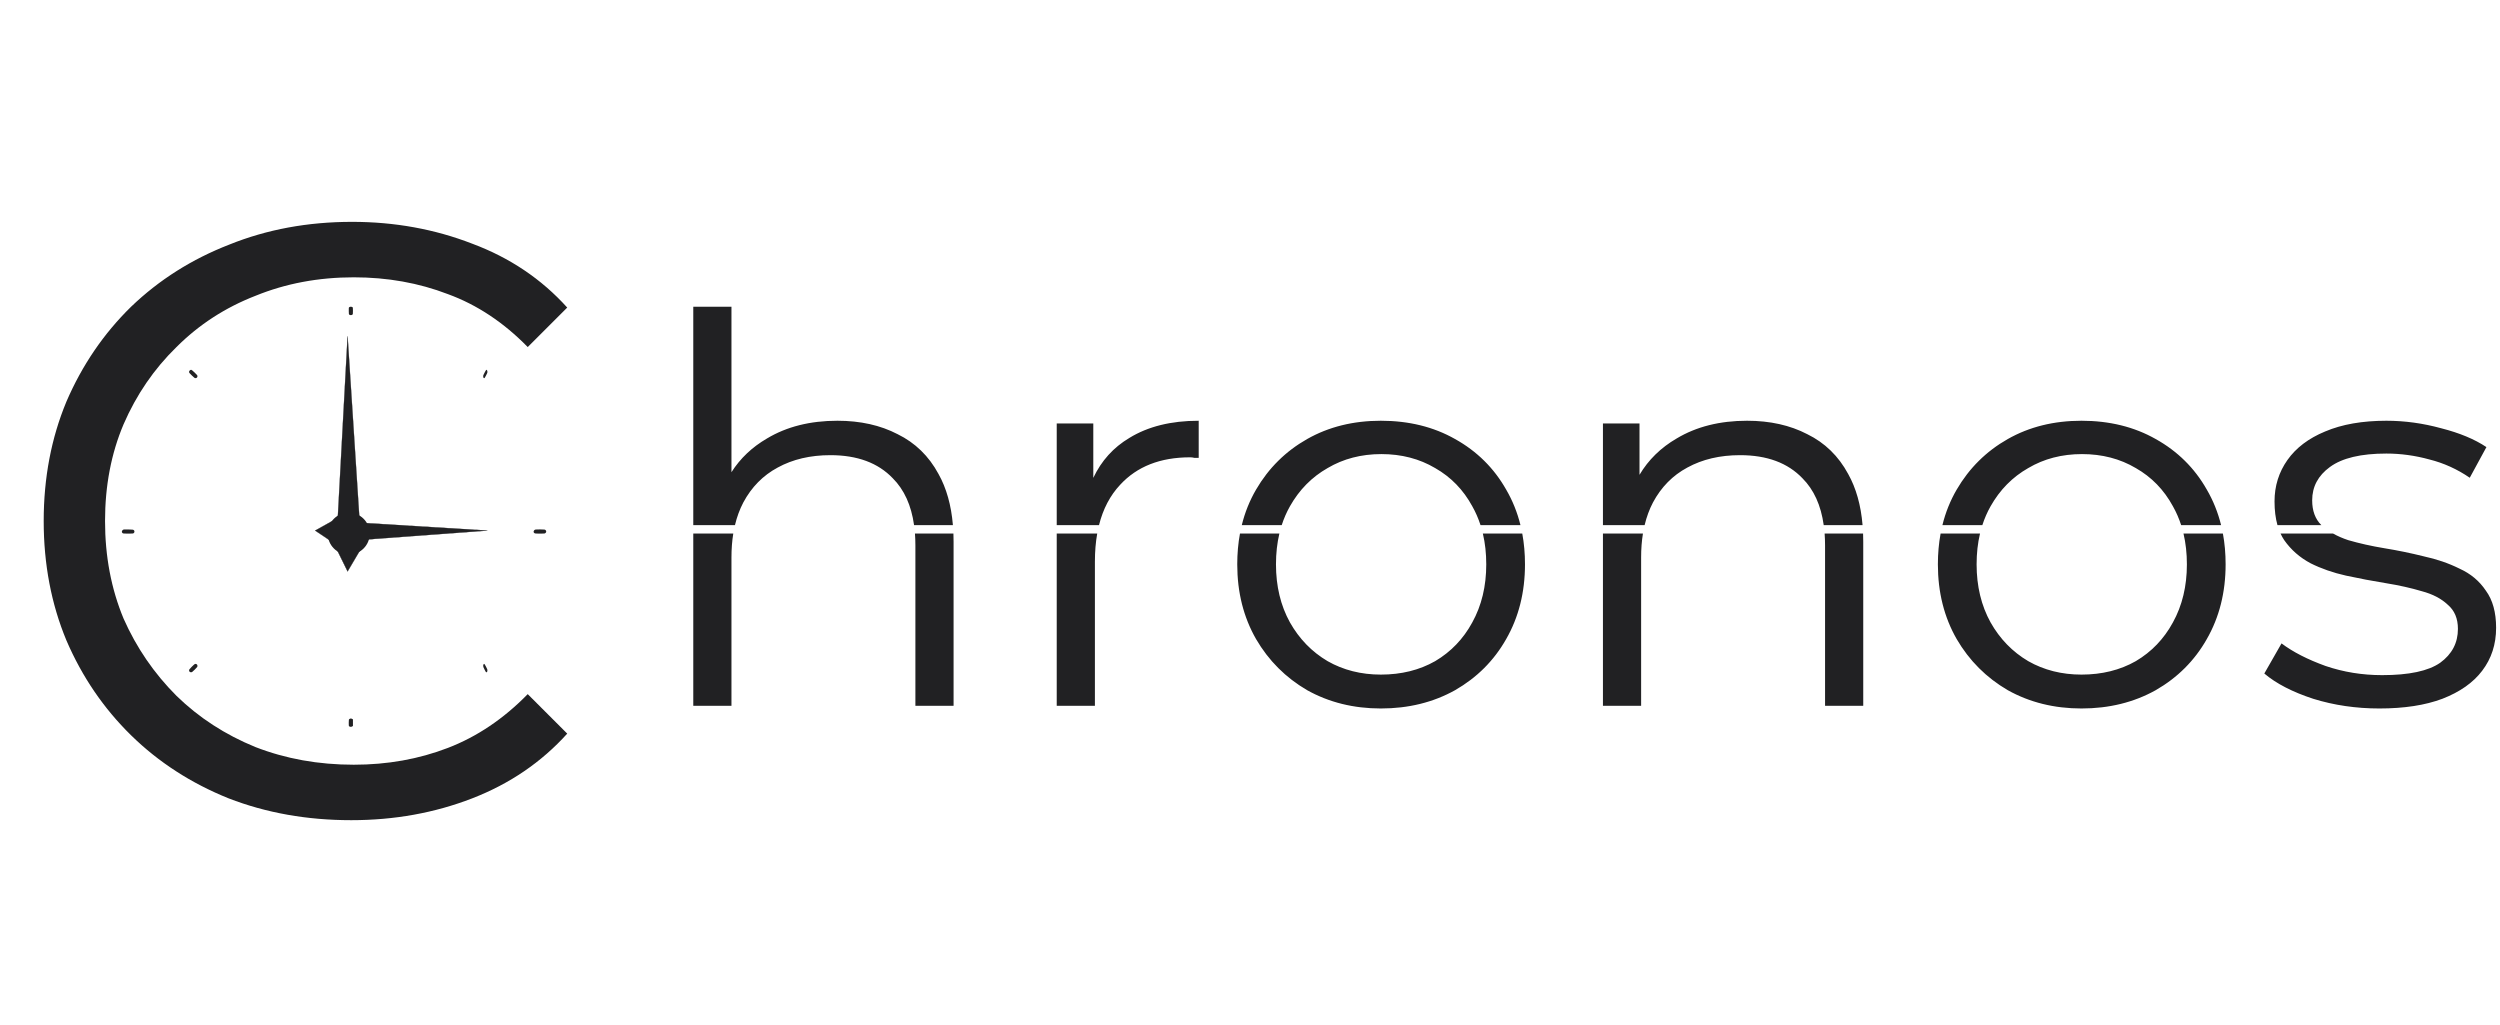 <svg width="5094" height="2089" viewBox="0 0 5094 2089" fill="none" xmlns="http://www.w3.org/2000/svg">
<g opacity="0.9">
<path d="M987.525 759.044C984.812 764.18 984.555 764.844 984.555 766.722C984.555 769.152 985.325 770.533 986.669 770.533C987.32 770.533 988.039 769.483 990.291 765.175C992.859 760.315 993.116 759.651 993.116 757.774C993.116 756.172 992.945 755.454 992.371 754.57C991.943 753.908 991.344 753.41 991.036 753.41C990.693 753.41 989.289 755.675 987.525 759.044Z" fill="#09090B"/>
<path d="M715.728 1671.2C625.548 1671.2 542.217 1656.36 465.736 1626.68C389.255 1595.86 323.047 1553.05 267.113 1498.26C211.179 1443.46 167.23 1378.97 135.268 1304.77C104.448 1230.57 89.037 1149.52 89.037 1061.62C89.037 973.722 104.448 892.679 135.268 818.477C167.23 744.277 211.179 679.781 267.113 624.988C324.189 570.194 390.967 527.958 467.449 498.278C543.93 467.457 627.261 452.046 717.44 452.046C804.195 452.046 885.816 466.886 962.294 496.566C1038.77 525.104 1103.27 568.482 1155.78 626.7L1075.3 707.178C1026.22 656.95 971.994 620.992 912.638 599.303C853.28 576.472 789.355 565.057 720.864 565.057C648.949 565.057 582.171 577.615 520.529 602.728C458.887 626.7 405.236 661.517 359.576 707.178C313.915 751.698 277.958 804.208 251.703 864.709C226.59 924.066 214.033 989.707 214.033 1061.62C214.033 1133.54 226.59 1199.75 251.703 1260.25C277.958 1319.61 313.915 1372.12 359.576 1417.78C405.236 1462.3 458.887 1497.12 520.529 1522.23C582.171 1546.2 648.949 1558.19 720.864 1558.19C789.355 1558.19 853.28 1546.78 912.638 1523.94C971.994 1501.11 1026.22 1464.59 1075.3 1414.36L1155.78 1494.83C1103.27 1553.05 1038.77 1597 962.294 1626.68C885.816 1656.36 803.624 1671.2 715.728 1671.2Z" fill="#09090B"/>
<path d="M711.903 625.784C710.574 626.621 710.513 626.9 710.634 633.591C710.695 640.002 710.815 640.56 711.963 641.303C713.655 642.419 716.434 642.371 717.944 641.21C719.033 640.374 719.153 639.677 719.153 633.358C719.153 626.667 719.093 626.343 717.825 625.692C716.011 624.716 713.534 624.763 711.903 625.784Z" fill="#09090B"/>
<path d="M386.785 754.681C385.712 755.62 385.26 756.503 385.26 757.829C385.26 759.376 385.994 760.37 390.91 765.065C395.658 769.649 396.844 770.533 398.314 770.533C400.687 770.533 402.382 768.821 402.382 766.501C402.382 764.899 401.591 763.905 396.505 759.044C392.889 755.509 390.232 753.41 389.498 753.41C388.876 753.41 387.633 754.018 386.785 754.681Z" fill="#09090B"/>
<path d="M249.997 1080.08C247.842 1081.86 247.702 1084.56 249.649 1086.16C250.9 1087.2 251.943 1087.31 261.12 1087.31C270.296 1087.31 271.338 1087.2 272.59 1086.16C274.467 1084.61 274.397 1081.52 272.521 1080.08C271.269 1079.17 269.739 1078.99 261.398 1078.82C251.873 1078.65 251.735 1078.65 249.997 1080.08Z" fill="#09090B"/>
<path d="M1090.67 1079.11C1087.09 1080.39 1086.13 1084.34 1088.88 1086.26C1090.26 1087.19 1091.77 1087.31 1100.24 1087.31C1109.6 1087.31 1110.15 1087.25 1111.53 1085.97C1113.39 1084.28 1113.45 1082.08 1111.73 1080.27C1110.49 1078.93 1109.94 1078.87 1101.2 1078.76C1096.18 1078.7 1091.43 1078.81 1090.67 1079.11Z" fill="#09090B"/>
<path d="M397.014 1353C396.392 1353.23 393.51 1355.86 390.571 1358.78C386.164 1363.22 385.26 1364.45 385.26 1365.86C385.26 1368.27 386.842 1369.84 389.328 1369.84C391.081 1369.84 391.928 1369.22 396.844 1364.34C401.761 1359.46 402.382 1358.62 402.382 1356.87C402.382 1353.9 399.613 1351.94 397.014 1353Z" fill="#09090B"/>
<path d="M985.325 1353.63C984.752 1354.53 984.555 1355.31 984.555 1356.81C984.555 1358.6 984.871 1359.44 987.32 1364.31C989.632 1368.95 990.231 1369.84 990.976 1369.84C992.346 1369.84 993.116 1368.44 993.116 1366.03C993.116 1364.13 992.859 1363.47 990.351 1358.55C988.81 1355.59 987.234 1352.96 986.841 1352.79C986.327 1352.57 985.865 1352.79 985.325 1353.63Z" fill="#09090B"/>
<path d="M712.241 1464.95C710.725 1465.95 710.664 1466.17 710.604 1472.32C710.543 1475.8 710.725 1478.97 710.907 1479.37C711.331 1480.14 713.756 1481.13 715.151 1481.13C715.575 1481.13 716.667 1480.72 717.576 1480.18L719.153 1479.28V1472.55V1465.81L717.576 1464.9C715.515 1463.69 714.12 1463.73 712.241 1464.95Z" fill="#09090B"/>
<path d="M684.908 1116.78L708.258 684.918L736.276 1116.78L708.258 1164.36L684.908 1116.78Z" fill="#09090B" stroke="#09090B" stroke-width="0.5"/>
<path d="M676.935 1061.62L993.117 1081.08L676.935 1104.43L642.102 1081.08L676.935 1061.62Z" fill="#09090B" stroke="#09090B" stroke-width="0.5"/>
<path d="M710.592 1130.11C686.95 1130.11 667.785 1110.95 667.785 1087.31C667.785 1063.67 686.95 1044.5 710.592 1044.5C734.233 1044.5 753.398 1063.67 753.398 1087.31C753.398 1110.95 734.233 1130.11 710.592 1130.11Z" fill="#09090B"/>
<path fill-rule="evenodd" clip-rule="evenodd" d="M1829.04 884.708C1793.98 866.447 1753.06 857.312 1706.31 857.312C1650.79 857.312 1602.93 869.366 1562.75 893.475C1532.39 911.146 1508.28 934.031 1490.43 962.13V624.987H1412.62V1069.98H1497.56C1501.55 1053.25 1507.21 1037.88 1514.54 1023.88C1531.34 992.472 1554.71 968.722 1584.67 952.652C1615.35 935.846 1651.15 927.447 1692.06 927.447C1746.86 927.447 1789.23 943.157 1819.18 974.569C1842.41 997.797 1856.84 1029.59 1862.49 1069.98H1941.64C1938.24 1029.35 1928.47 994.62 1912.33 965.803C1892.6 929.271 1864.84 902.242 1829.04 884.708ZM1942.69 1087.1H1864.32C1864.91 1094.96 1865.21 1103.11 1865.21 1111.55V1438.12H1943.01V1103.88C1943.01 1098.19 1942.9 1092.6 1942.69 1087.1ZM1494.14 1087.1H1412.62V1438.12H1490.43V1135.66C1490.43 1118.46 1491.67 1102.27 1494.14 1087.1ZM2153.18 1087.1H2235.69C2232.55 1104.77 2230.98 1123.88 2230.98 1144.43V1438.12H2153.18V1087.1ZM2239.34 1069.98H2153.18V862.791H2227.7V973.73C2244.16 938.868 2268.63 911.745 2301.12 892.379C2339.1 868.998 2386.23 857.312 2442.48 857.312V932.926H2433.72C2430.8 932.199 2427.87 931.831 2424.95 931.831C2364.31 931.831 2316.83 950.46 2282.49 987.72C2261.98 1009.53 2247.6 1036.96 2239.34 1069.98ZM2526.56 1087.1C2522.87 1107.03 2521.02 1127.97 2521.02 1149.91C2521.02 1206.89 2533.81 1257.67 2559.38 1302.23C2584.95 1346.07 2619.65 1380.77 2663.48 1406.34C2708.05 1431.18 2758.1 1443.6 2813.62 1443.6C2869.87 1443.6 2920.28 1431.18 2964.84 1406.34C3009.41 1380.77 3044.11 1346.07 3068.95 1302.23C3094.52 1257.67 3107.31 1206.89 3107.31 1149.91C3107.31 1127.97 3105.46 1107.03 3101.77 1087.1H3021.46C3026.09 1106.61 3028.4 1127.55 3028.4 1149.91C3028.4 1194.47 3018.91 1233.92 2999.91 1268.26C2981.65 1301.87 2956.45 1328.17 2924.3 1347.16C2892.15 1365.43 2855.26 1374.56 2813.62 1374.56C2773.44 1374.56 2737.28 1365.43 2705.13 1347.16C2672.98 1328.17 2647.42 1301.87 2628.42 1268.26C2609.42 1233.92 2599.93 1194.47 2599.93 1149.91C2599.93 1127.55 2602.24 1106.61 2606.87 1087.1H2526.56ZM2611.65 1069.98H2530.25C2536.65 1044.05 2546.35 1019.91 2559.38 997.583C2584.95 953.748 2619.65 919.408 2663.48 894.571C2707.32 869.734 2757.36 857.312 2813.62 857.312C2870.6 857.312 2921.01 869.734 2964.84 894.571C3009.41 919.408 3044.11 953.748 3068.95 997.583C3081.98 1019.91 3091.68 1044.05 3098.08 1069.98H3016.68C3012.32 1056.42 3006.73 1043.61 2999.91 1031.55C2981.65 997.951 2956.45 972.01 2924.3 953.748C2892.15 934.75 2855.63 925.255 2814.71 925.255C2773.8 925.255 2737.28 934.75 2705.13 953.748C2672.98 972.01 2647.42 997.951 2628.42 1031.55C2621.6 1043.61 2616.01 1056.42 2611.65 1069.98ZM3266.15 1087.1V1438.12H3343.96V1135.66C3343.96 1118.46 3345.19 1102.27 3347.67 1087.1H3266.15ZM3351.09 1069.98H3266.15V862.791H3340.67V967.489C3358.8 936.925 3384.01 912.251 3416.28 893.475C3456.46 869.366 3504.32 857.312 3559.84 857.312C3606.59 857.312 3647.51 866.447 3682.58 884.708C3718.37 902.242 3746.14 929.271 3765.86 965.803C3782 994.62 3791.77 1029.35 3795.17 1069.98H3716.02C3710.37 1029.59 3695.94 997.797 3672.71 974.569C3642.76 943.157 3600.39 927.447 3545.59 927.447C3504.68 927.447 3468.89 935.846 3438.2 952.652C3408.24 968.722 3384.87 992.472 3368.07 1023.88C3360.74 1037.88 3355.08 1053.25 3351.09 1069.98ZM3717.85 1087.1C3718.44 1094.96 3718.74 1103.11 3718.74 1111.55V1438.12H3796.54V1103.88C3796.54 1098.19 3796.43 1092.6 3796.22 1087.1H3717.85ZM3954.17 1087.1C3950.48 1107.03 3948.63 1127.97 3948.63 1149.91C3948.63 1206.89 3961.41 1257.67 3986.98 1302.23C4012.56 1346.07 4047.26 1380.77 4091.09 1406.34C4135.65 1431.18 4185.7 1443.6 4241.22 1443.6C4297.48 1443.6 4347.89 1431.18 4392.45 1406.34C4437.01 1380.77 4471.72 1346.07 4496.55 1302.23C4522.13 1257.67 4534.91 1206.89 4534.91 1149.91C4534.91 1127.97 4533.06 1107.03 4529.37 1087.1H4449.06C4453.7 1106.61 4456.01 1127.55 4456.01 1149.91C4456.01 1194.47 4446.51 1233.92 4427.52 1268.26C4409.25 1301.87 4384.05 1328.17 4351.9 1347.16C4319.75 1365.43 4282.86 1374.56 4241.22 1374.56C4201.04 1374.56 4164.88 1365.43 4132.73 1347.16C4100.58 1328.17 4075.02 1301.87 4056.02 1268.26C4037.02 1233.92 4027.53 1194.47 4027.53 1149.91C4027.53 1127.55 4029.84 1106.61 4034.47 1087.1H3954.17ZM4444.29 1069.98C4439.92 1056.42 4434.33 1043.61 4427.52 1031.55C4409.25 997.951 4384.05 972.01 4351.9 953.748C4319.75 934.75 4283.23 925.255 4242.32 925.255C4201.4 925.255 4164.88 934.75 4132.73 953.748C4100.58 972.01 4075.02 997.951 4056.02 1031.55C4049.21 1043.61 4043.62 1056.42 4039.25 1069.98H3957.86C3964.25 1044.05 3973.95 1019.91 3986.98 997.583C4012.56 953.748 4047.26 919.408 4091.09 894.571C4134.92 869.734 4184.96 857.312 4241.22 857.312C4298.21 857.312 4348.61 869.734 4392.45 894.571C4437.01 919.408 4471.72 953.748 4496.55 997.583C4509.58 1019.91 4519.28 1044.05 4525.68 1069.98H4444.29ZM4646.8 1087.1C4649.01 1091.9 4651.51 1096.39 4654.31 1100.59C4668.18 1120.32 4686.09 1136.03 4708 1147.72C4729.92 1158.68 4754.03 1167.07 4780.33 1172.92C4807.36 1178.77 4834.39 1183.88 4861.42 1188.26C4888.45 1192.65 4912.93 1198.13 4934.84 1204.7C4956.76 1210.55 4974.29 1219.68 4987.45 1232.1C5001.32 1243.79 5008.27 1260.22 5008.27 1281.41C5008.27 1309.91 4996.21 1332.92 4972.1 1350.45C4947.99 1367.26 4908.54 1375.66 4853.75 1375.66C4813.57 1375.66 4775.22 1369.45 4738.69 1357.03C4702.16 1343.88 4672.21 1328.54 4648.83 1311L4613.76 1372.37C4637.87 1392.82 4671.11 1410 4713.48 1423.88C4755.85 1437.03 4800.78 1443.6 4848.27 1443.6C4898.68 1443.6 4941.42 1437.03 4976.49 1423.88C5012.28 1410 5039.32 1391 5057.58 1366.89C5076.58 1342.05 5086.07 1312.82 5086.07 1279.22C5086.07 1247.81 5079.13 1222.6 5065.25 1203.61C5052.1 1183.88 5034.2 1168.91 5011.55 1158.68C4989.64 1147.72 4965.16 1139.32 4938.13 1133.47C4911.83 1126.9 4885.16 1121.42 4858.13 1117.03C4831.83 1112.65 4807.36 1107.17 4784.71 1100.59C4773.3 1096.79 4762.98 1092.29 4753.75 1087.1H4646.8ZM4729.95 1069.98H4640.55C4636.57 1055.87 4634.58 1039.77 4634.58 1021.69C4634.58 990.28 4643.35 962.147 4660.88 937.31C4678.41 912.473 4703.99 893.107 4737.59 879.229C4771.93 864.614 4813.57 857.312 4862.52 857.312C4899.78 857.312 4937.04 862.423 4974.29 872.654C5011.55 882.148 5042.24 894.939 5066.35 911.009L5032.38 973.474C5006.8 955.94 4979.41 943.517 4950.19 936.214C4920.97 928.175 4891.74 924.16 4862.52 924.16C4810.64 924.16 4772.29 933.295 4747.45 951.556C4723.34 969.09 4711.29 991.735 4711.29 1019.5C4711.29 1040.82 4717.51 1057.64 4729.95 1069.98Z" fill="#09090B"/>
</g>
</svg>

